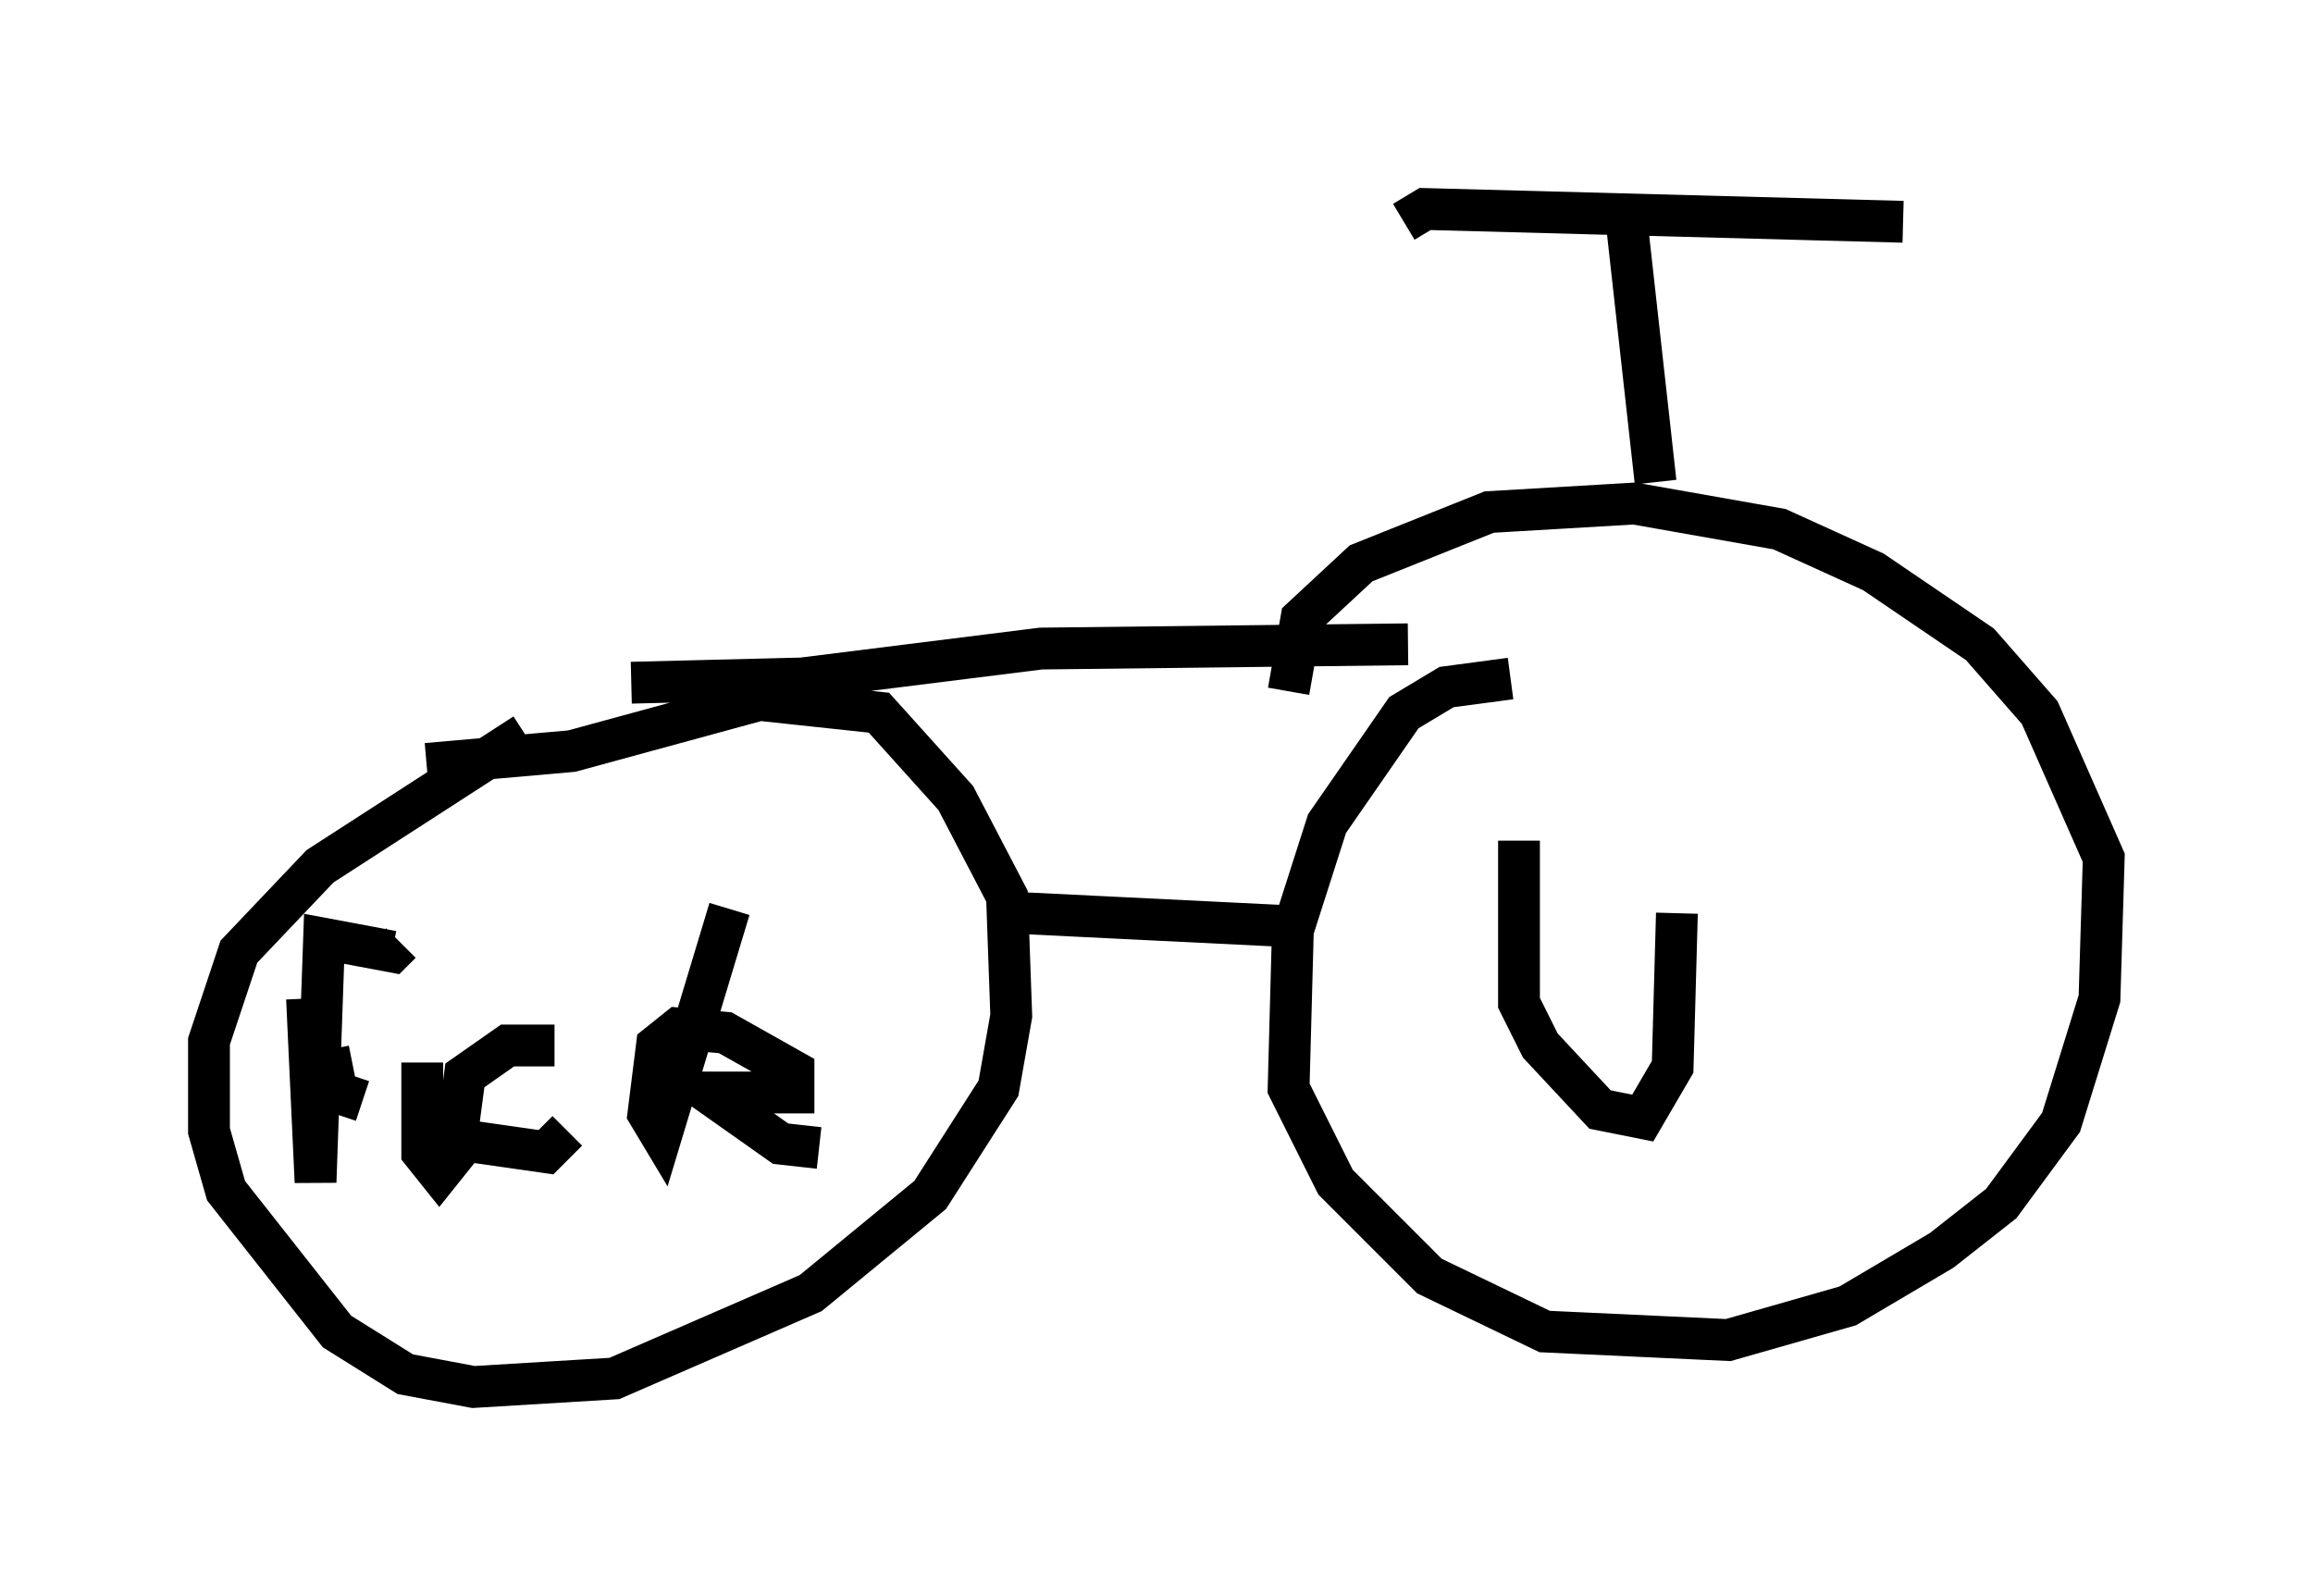 <?xml version="1.0" encoding="utf-8" ?>
<svg baseProfile="full" height="38.175" version="1.1" width="55.326" xmlns="http://www.w3.org/2000/svg" xmlns:ev="http://www.w3.org/2001/xml-events" xmlns:xlink="http://www.w3.org/1999/xlink"><defs /><rect fill="white" height="38.175" width="55.326" x="0" y="0" /><path d="M14.698, 17.25 m-2.144, 0.306 l-4.9, 3.165 -1.94, 2.042 l-0.715, 2.144 0.0, 2.144 l0.408, 1.429 2.654, 3.369 l1.633, 1.021 1.633, 0.306 l3.369, -0.204 4.696, -2.042 l2.858, -2.348 1.633, -2.552 l0.306, -1.735 -0.102, -2.858 l-1.225, -2.348 -1.838, -2.042 l-2.858, -0.306 -4.492, 1.225 l-3.471, 0.306 m25.929, -2.042 l-1.531, 0.204 -1.021, 0.613 l-1.838, 2.654 -0.817, 2.552 l-0.102, 3.777 1.123, 2.246 l2.246, 2.246 2.756, 1.327 l4.39, 0.204 2.858, -0.817 l2.246, -1.327 1.429, -1.123 l1.429, -1.94 0.919, -2.96 l0.102, -3.369 -1.531, -3.471 l-1.429, -1.633 -2.552, -1.735 l-2.246, -1.021 -3.471, -0.613 l-3.471, 0.204 -3.063, 1.225 l-1.429, 1.327 -0.306, 1.735 m-6.329, 5.308 l6.227, 0.306 m-23.377, 1.735 l0.204, 4.39 0.204, -5.819 l1.633, 0.306 0.204, -0.204 m-1.735, 2.552 l0.204, 1.021 0.613, 0.204 m1.429, -0.919 l0.0, 2.144 0.408, 0.51 l0.408, -0.51 0.102, -1.327 m2.246, -1.225 l-1.123, 0.0 -1.021, 0.715 l-0.204, 1.531 2.144, 0.306 l0.51, -0.51 m3.879, -5.308 l-1.633, 5.41 -0.306, -0.51 l0.204, -1.633 0.51, -0.408 l1.123, 0.102 1.633, 0.919 l0.0, 0.51 -2.042, 0.0 l1.735, 1.225 0.919, 0.102 m16.742, -7.35 l0.0, 3.879 0.51, 1.021 l1.429, 1.531 1.021, 0.204 l0.715, -1.225 0.102, -3.675 m-0.51, -10.311 l-0.715, -6.431 m-5.308, 0.204 l0.51, -0.306 11.433, 0.306 m-30.421, 11.025 l4.083, -0.102 5.717, -0.715 l8.779, -0.102 " fill="none" stroke="black" stroke-width="1" /></svg>